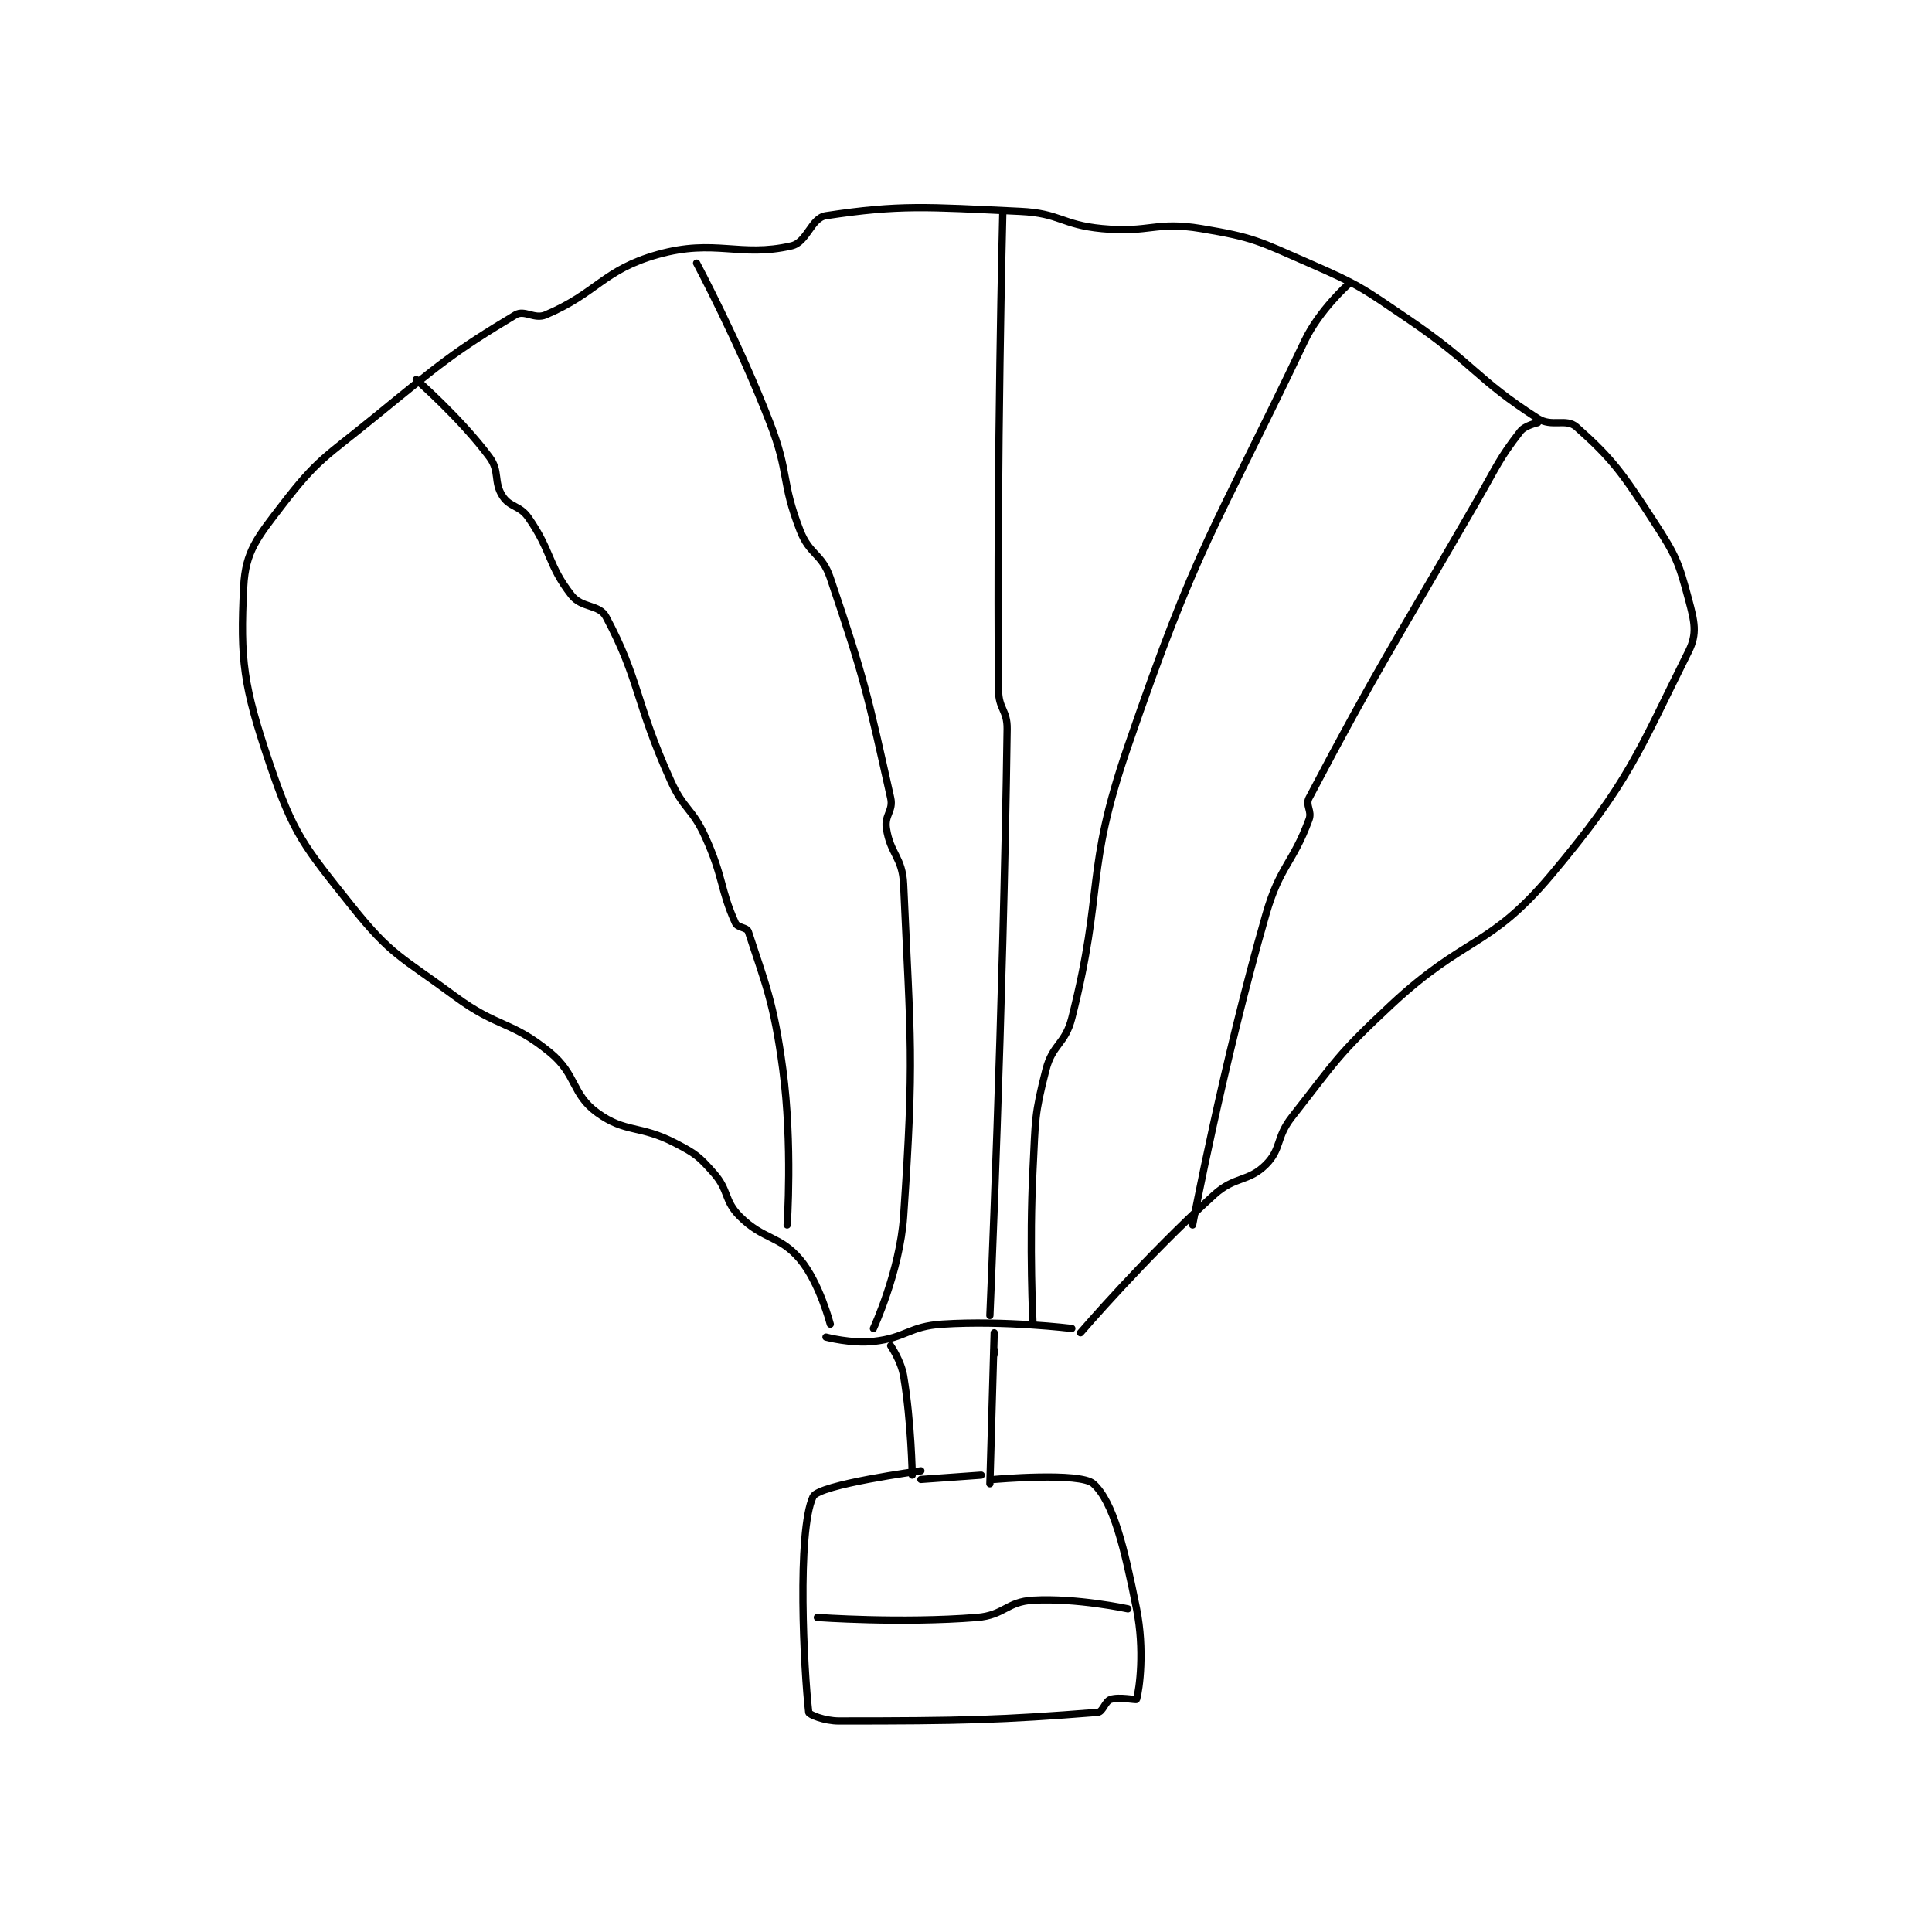 <?xml version="1.0" encoding="utf-8"?>
<!DOCTYPE svg PUBLIC "-//W3C//DTD SVG 1.1//EN" "http://www.w3.org/Graphics/SVG/1.1/DTD/svg11.dtd">
<svg viewBox="0 0 800 800" preserveAspectRatio="xMinYMin meet" xmlns="http://www.w3.org/2000/svg" version="1.1">
<g fill="none" stroke="black" stroke-linecap="round" stroke-linejoin="round" stroke-width="1.68">
<g transform="translate(100.912,87.52) scale(1.786) translate(-148,-20.133)">
<path id="0" d="M283 281.133 C283 281.133 288.918 282.698 294 282.133 C301.675 281.281 302.212 278.641 310 278.133 C324.336 277.198 340 279.133 340 279.133 "/>
<path id="1" d="M298 283.133 C298 283.133 300.422 286.666 301 290.133 C302.798 300.922 303 313.133 303 313.133 "/>
<path id="2" d="M322 285.133 L322 284.133 "/>
<path id="3" d="M322 280.133 L321 315.133 "/>
<path id="4" d="M305 314.133 L319 313.133 "/>
<path id="5" d="M305 312.133 C305 312.133 281.319 315.292 280 318.133 C276.219 326.278 277.881 358.434 279 368.133 C279.063 368.679 282.666 370.133 286 370.133 C314.572 370.133 323.628 369.909 346 368.133 C347.204 368.038 347.689 365.57 349 365.133 C350.967 364.478 354.943 365.331 355 365.133 C355.693 362.706 356.91 353.685 355 344.133 C352.18 330.033 349.649 319.36 345 315.133 C341.943 312.355 322 314.133 322 314.133 "/>
<path id="6" d="M281 346.133 C281 346.133 300.421 347.54 318 346.133 C324.328 345.627 324.891 342.482 331 342.133 C341.107 341.556 353 344.133 353 344.133 "/>
<path id="7" d="M284 278.133 C284 278.133 281.499 268.489 277 263.133 C272.312 257.552 268.513 258.646 263 253.133 C259.325 249.458 260.542 247.148 257 243.133 C253.54 239.211 252.771 238.607 248 236.133 C239.829 231.897 236.55 233.876 230 229.133 C223.998 224.787 225.275 220.268 219 215.133 C209.879 207.671 207.047 209.559 197 202.133 C184.438 192.848 182.254 192.755 173 181.133 C161.896 167.188 159.564 164.603 154 148.133 C147.927 130.157 147.148 124.17 148 107.133 C148.407 98.992 151.147 95.742 157 88.133 C165.163 77.522 166.89 77.186 178 68.133 C193.655 55.377 196.747 52.685 211 44.133 C213.105 42.87 215.378 45.246 218 44.133 C229.964 39.057 231.359 33.681 244 30.133 C257.33 26.392 262.991 30.905 275 28.133 C278.67 27.286 279.544 21.655 283 21.133 C300.23 18.533 306.158 19.11 328 20.133 C337.323 20.57 337.601 23.238 347 24.133 C358.154 25.196 359.337 22.356 370 24.133 C382.209 26.168 383.288 27.009 395 32.133 C406.789 37.291 407.215 37.808 418 45.133 C433.458 55.633 433.589 58.895 448 68.133 C451.312 70.256 454.599 67.999 457 70.133 C465.365 77.569 467.572 80.706 475 92.133 C480.114 100.001 480.705 101.528 483 110.133 C484.368 115.263 485.057 118.019 483 122.133 C471.343 145.448 469.358 152.317 451 174.133 C436.781 191.032 431.134 188.142 414 204.133 C401.541 215.762 401.421 216.838 391 230.133 C387.283 234.875 388.66 237.473 385 241.133 C380.909 245.224 377.849 243.736 373 248.133 C357.139 262.519 342 280.133 342 280.133 "/>
<path id="8" d="M188 59.133 C188 59.133 198.35 68.155 205 77.133 C207.44 80.427 205.873 82.824 208 86.133 C209.724 88.815 211.992 88.247 214 91.133 C219.463 98.986 218.491 102.094 224 109.133 C226.402 112.203 230.429 111.197 232 114.133 C239.79 128.696 238.741 133.819 247 152.133 C250.064 158.928 251.938 158.397 255 165.133 C259.267 174.52 258.469 177.366 262 185.133 C262.512 186.26 264.671 186.116 265 187.133 C268.833 198.982 270.9 203.268 273 219.133 C275.295 236.474 274 255.133 274 255.133 "/>
<path id="9" d="M253 32.133 C253 32.133 262.755 50.417 270 69.133 C274.607 81.034 272.516 82.603 277 94.133 C279.219 99.841 282.058 99.399 284 105.133 C292.098 129.04 292.692 132.449 298 156.133 C298.664 159.098 296.544 160.096 297 163.133 C297.905 169.164 300.721 169.845 301 176.133 C302.633 212.877 303.516 216.117 301 253.133 C300.135 265.861 294 279.133 294 279.133 "/>
<path id="10" d="M324 20.133 C324 20.133 322.549 77.064 323 131.133 C323.037 135.526 325.06 135.784 325 140.133 C324.09 206.082 321 276.133 321 276.133 "/>
<path id="11" d="M404 37.133 C404 37.133 397.348 43.108 394 50.133 C372.601 95.03 369.268 96.834 353 144.133 C342.846 173.655 347.627 177.025 340 207.133 C338.444 213.274 335.544 213.128 334 219.133 C331.289 229.674 331.582 230.684 331 242.133 C330.095 259.936 331 278.133 331 278.133 "/>
<path id="12" d="M448 69.133 C448 69.133 445.063 69.766 444 71.133 C439.053 77.494 438.704 78.973 434 87.133 C414.228 121.432 411.156 125.479 395 156.133 C394.098 157.845 395.743 159.127 395 161.133 C391.181 171.445 388.238 171.861 385 183.133 C374.992 217.977 368 255.133 368 255.133 "/>
</g>
</g>
</svg>
